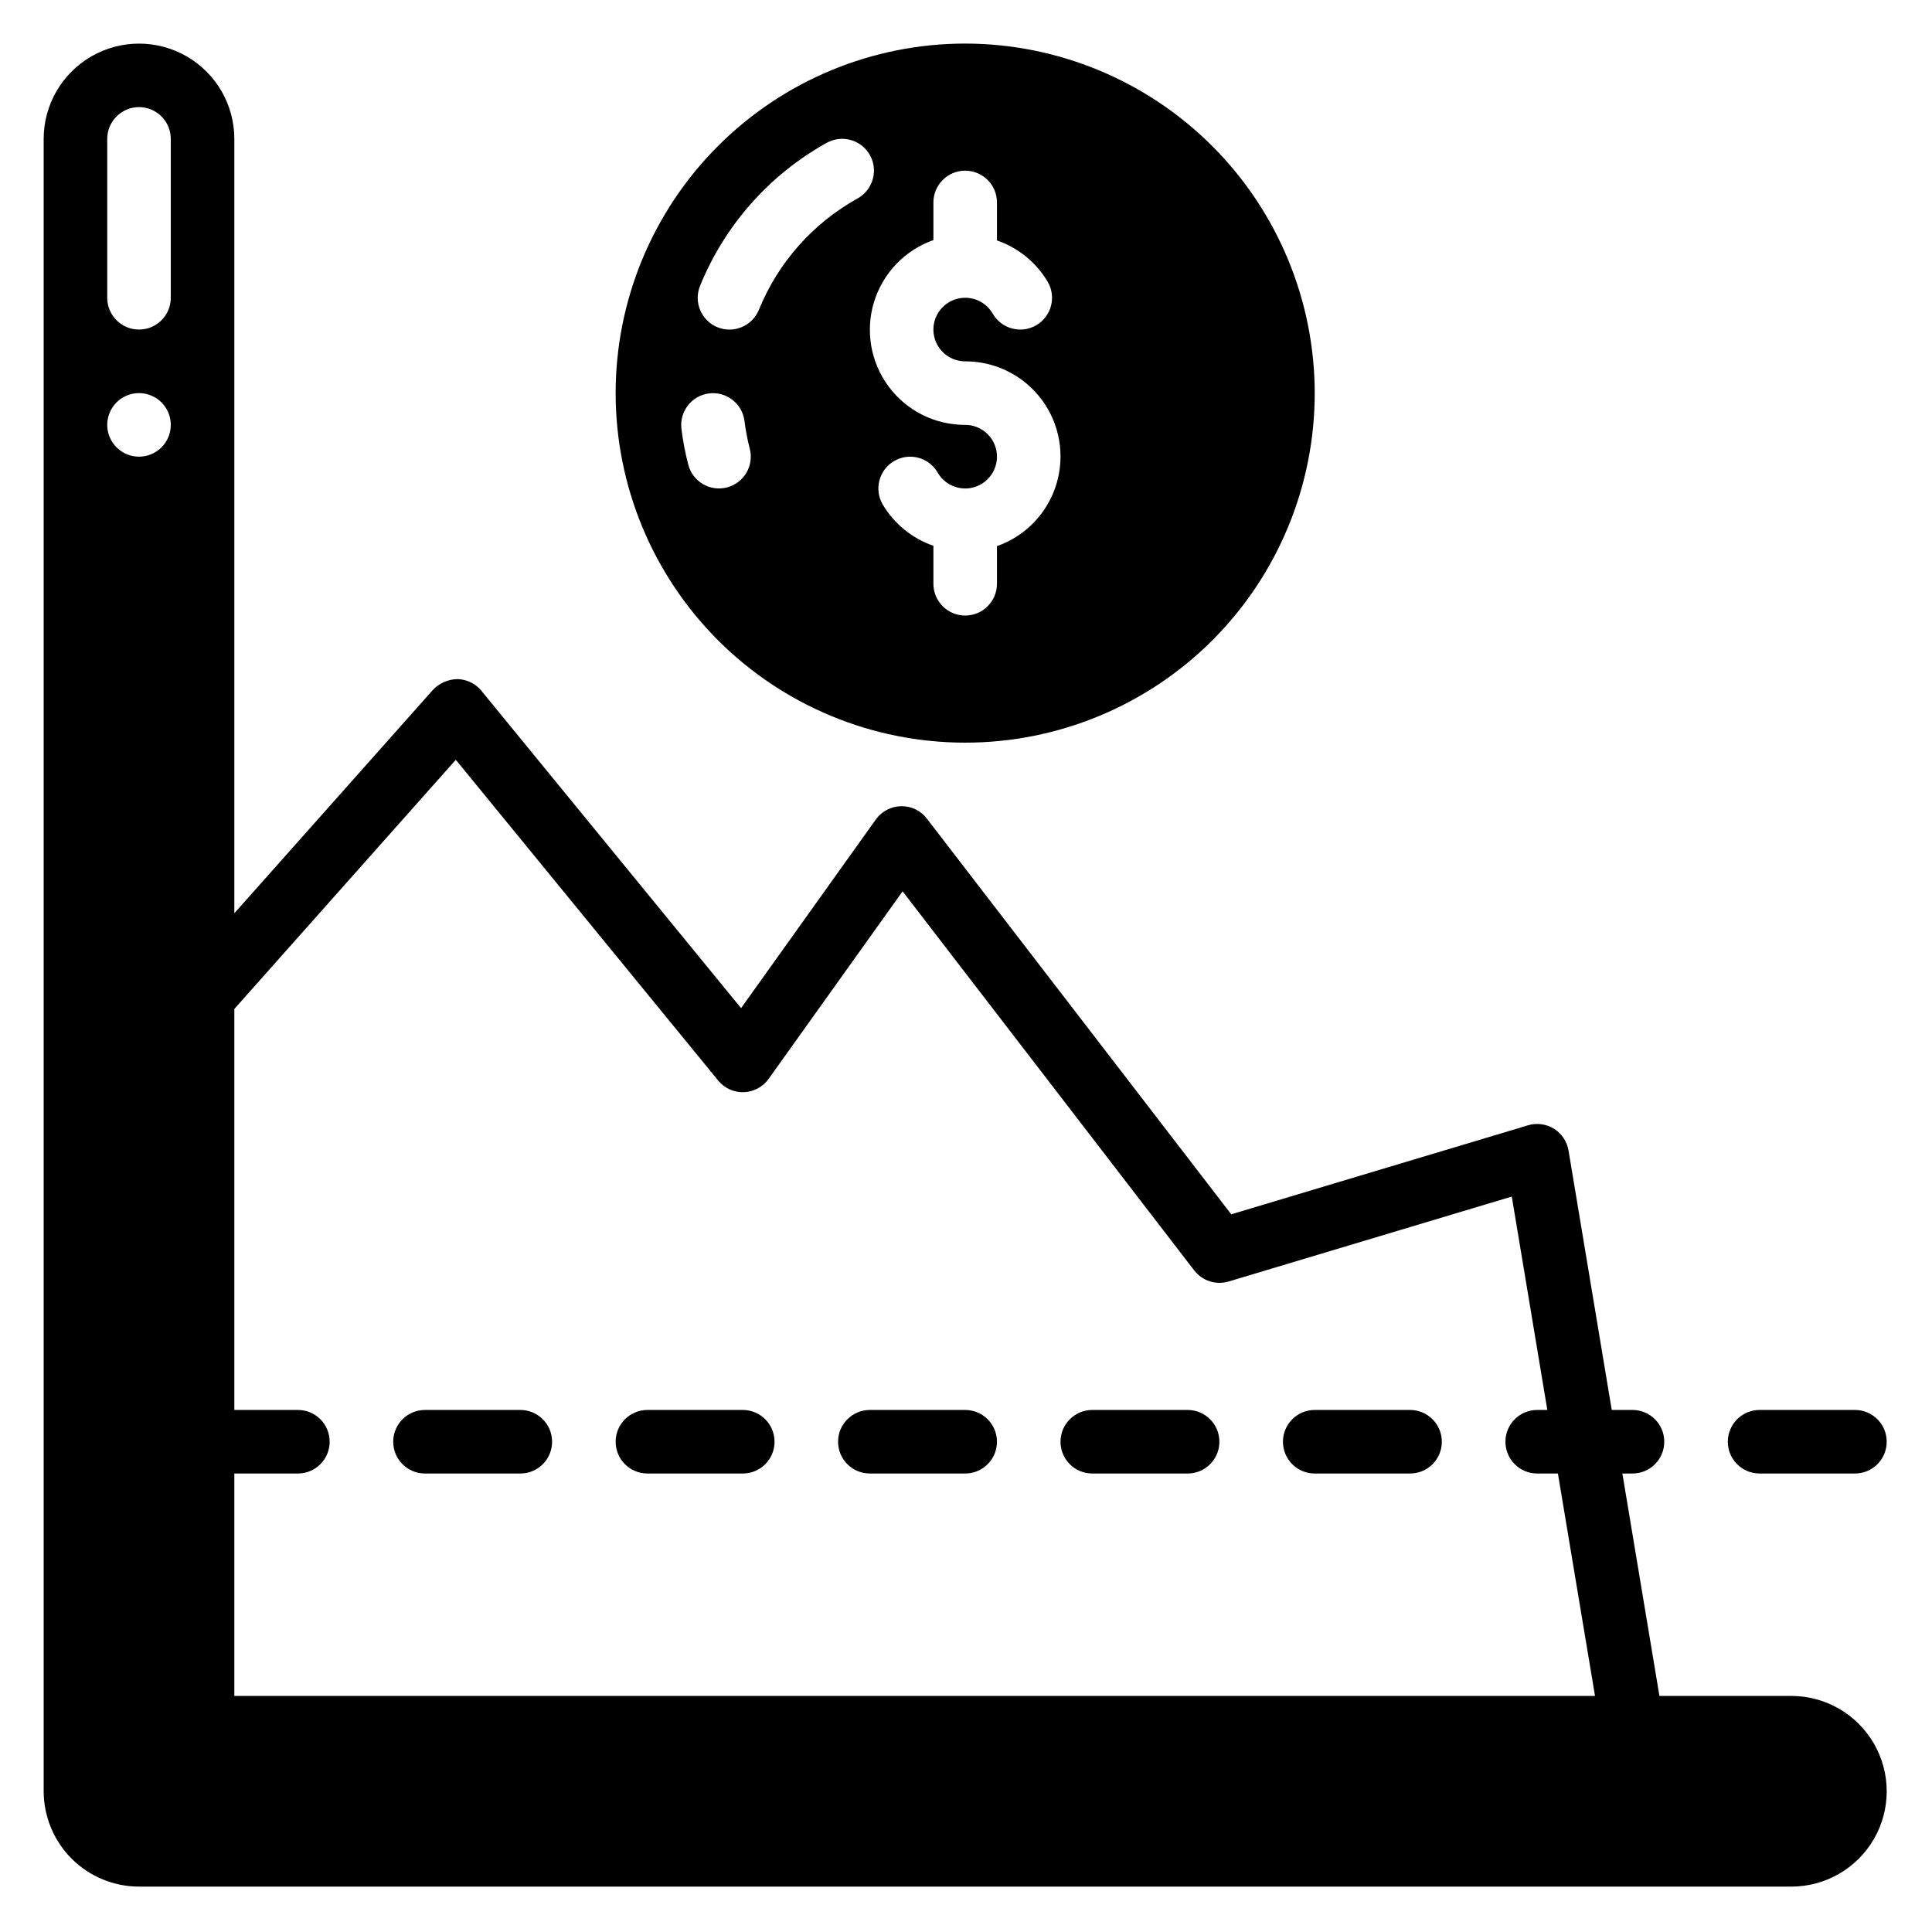 <svg width="38" height="38" viewBox="0 0 38 38" fill="none" xmlns="http://www.w3.org/2000/svg">
                                <path d="M10.234 28.982H8.359C8.014 28.982 7.734 28.703 7.734 28.357C7.734 28.012 8.014 27.732 8.359 27.732H10.234C10.579 27.732 10.859 28.012 10.859 28.357C10.859 28.703 10.579 28.982 10.234 28.982Z" fill="black"></path>
                                <path d="M14.609 28.982H12.734C12.389 28.982 12.109 28.703 12.109 28.357C12.109 28.012 12.389 27.732 12.734 27.732H14.609C14.954 27.732 15.234 28.012 15.234 28.357C15.234 28.703 14.954 28.982 14.609 28.982Z" fill="black"></path>
                                <path d="M18.984 28.982H17.109C16.764 28.982 16.484 28.703 16.484 28.357C16.484 28.012 16.764 27.732 17.109 27.732H18.984C19.329 27.732 19.609 28.012 19.609 28.357C19.609 28.703 19.329 28.982 18.984 28.982Z" fill="black"></path>
                                <path d="M23.359 28.982H21.484C21.139 28.982 20.859 28.703 20.859 28.357C20.859 28.012 21.139 27.732 21.484 27.732H23.359C23.704 27.732 23.984 28.012 23.984 28.357C23.984 28.703 23.704 28.982 23.359 28.982Z" fill="black"></path>
                                <path d="M27.734 28.982H25.859C25.514 28.982 25.234 28.703 25.234 28.357C25.234 28.012 25.514 27.732 25.859 27.732H27.734C28.079 27.732 28.359 28.012 28.359 28.357C28.359 28.703 28.079 28.982 27.734 28.982Z" fill="black"></path>
                                <path d="M36.484 28.982H34.609C34.264 28.982 33.984 28.703 33.984 28.357C33.984 28.012 34.264 27.732 34.609 27.732H36.484C36.83 27.732 37.109 28.012 37.109 28.357C37.109 28.703 36.83 28.982 36.484 28.982Z" fill="black"></path>
                                <path d="M18.984 0.857C17.161 0.857 15.412 1.582 14.123 2.871C12.834 4.16 12.109 5.909 12.109 7.732C12.109 9.556 12.834 11.304 14.123 12.594C15.412 13.883 17.161 14.607 18.984 14.607C20.808 14.607 22.556 13.883 23.846 12.594C25.135 11.304 25.859 9.556 25.859 7.732C25.857 5.91 25.132 4.162 23.843 2.873C22.555 1.585 20.807 0.859 18.984 0.857ZM14.298 9.587C14.137 9.629 13.967 9.605 13.824 9.52C13.681 9.436 13.578 9.299 13.537 9.138C13.477 8.907 13.432 8.672 13.403 8.435C13.361 8.093 13.604 7.781 13.946 7.738C14.288 7.695 14.6 7.938 14.643 8.28C14.666 8.464 14.701 8.647 14.747 8.826C14.789 8.987 14.764 9.157 14.68 9.3C14.596 9.443 14.458 9.546 14.298 9.587ZM16.866 3.904C15.989 4.391 15.305 5.163 14.927 6.092C14.797 6.412 14.433 6.566 14.113 6.437C13.793 6.307 13.639 5.942 13.769 5.623C14.254 4.429 15.133 3.437 16.259 2.81C16.404 2.729 16.575 2.709 16.735 2.754C16.895 2.799 17.031 2.907 17.111 3.052C17.192 3.197 17.212 3.369 17.165 3.529C17.119 3.689 17.011 3.823 16.866 3.904ZM19.609 10.742V11.482C19.609 11.827 19.329 12.107 18.984 12.107C18.639 12.107 18.359 11.827 18.359 11.482V10.735C17.941 10.591 17.587 10.302 17.361 9.921C17.188 9.622 17.29 9.24 17.588 9.067C17.887 8.894 18.269 8.995 18.442 9.294C18.554 9.488 18.76 9.607 18.984 9.608C19.207 9.608 19.413 9.489 19.525 9.295C19.637 9.102 19.637 8.864 19.526 8.67C19.414 8.477 19.208 8.357 18.984 8.357C18.39 8.359 17.831 8.078 17.477 7.601C17.124 7.124 17.017 6.507 17.191 5.939C17.366 5.371 17.799 4.919 18.359 4.722V3.982C18.359 3.637 18.639 3.357 18.984 3.357C19.329 3.357 19.609 3.637 19.609 3.982V4.729C20.028 4.874 20.382 5.162 20.608 5.544C20.781 5.842 20.679 6.225 20.381 6.398C20.082 6.571 19.7 6.469 19.526 6.17C19.415 5.977 19.209 5.857 18.985 5.857C18.762 5.857 18.555 5.976 18.443 6.169C18.331 6.363 18.331 6.601 18.443 6.794C18.555 6.988 18.761 7.107 18.984 7.107C19.578 7.106 20.138 7.387 20.492 7.864C20.845 8.341 20.951 8.958 20.777 9.526C20.603 10.094 20.17 10.545 19.609 10.742Z" fill="black"></path>
                                <path d="M35.234 33.357H32.639L31.91 28.982H32.109C32.455 28.982 32.734 28.702 32.734 28.357C32.734 28.012 32.455 27.732 32.109 27.732H31.701L30.851 22.629H30.851C30.821 22.452 30.717 22.296 30.565 22.201C30.413 22.107 30.227 22.082 30.055 22.133L24.217 23.884L18.23 16.101H18.23C18.11 15.943 17.922 15.853 17.724 15.857C17.525 15.861 17.341 15.958 17.226 16.119L14.576 19.829L9.468 13.586C9.352 13.445 9.18 13.361 8.997 13.357C8.816 13.36 8.643 13.435 8.517 13.567L4.609 17.963V2.732C4.609 2.062 4.252 1.444 3.672 1.109C3.092 0.774 2.377 0.774 1.797 1.109C1.217 1.444 0.859 2.062 0.859 2.732V35.232C0.86 35.73 1.058 36.206 1.409 36.558C1.761 36.909 2.237 37.107 2.734 37.107H35.234C35.904 37.107 36.523 36.75 36.858 36.17C37.193 35.59 37.193 34.875 36.858 34.295C36.523 33.715 35.904 33.357 35.234 33.357L35.234 33.357ZM2.734 8.982C2.482 8.982 2.254 8.829 2.157 8.596C2.06 8.362 2.114 8.094 2.292 7.915C2.471 7.736 2.74 7.683 2.974 7.78C3.207 7.876 3.359 8.104 3.359 8.357C3.359 8.523 3.294 8.682 3.176 8.799C3.059 8.916 2.9 8.982 2.734 8.982ZM3.359 5.857C3.359 6.202 3.08 6.482 2.734 6.482C2.389 6.482 2.109 6.202 2.109 5.857V2.732C2.109 2.387 2.389 2.107 2.734 2.107C3.08 2.107 3.359 2.387 3.359 2.732V5.857ZM4.609 33.357V28.982H5.859C6.205 28.982 6.484 28.702 6.484 28.357C6.484 28.012 6.205 27.732 5.859 27.732H4.609V19.845L8.965 14.944L14.126 21.253C14.249 21.404 14.435 21.488 14.63 21.482C14.825 21.475 15.005 21.378 15.118 21.22L17.753 17.531L23.489 24.988L23.489 24.988C23.648 25.193 23.916 25.279 24.164 25.206L29.735 23.535L30.434 27.732H30.235C29.889 27.732 29.61 28.012 29.61 28.357C29.61 28.702 29.889 28.982 30.235 28.982H30.642L31.372 33.357L4.609 33.357Z" fill="black"></path>
                            </svg>